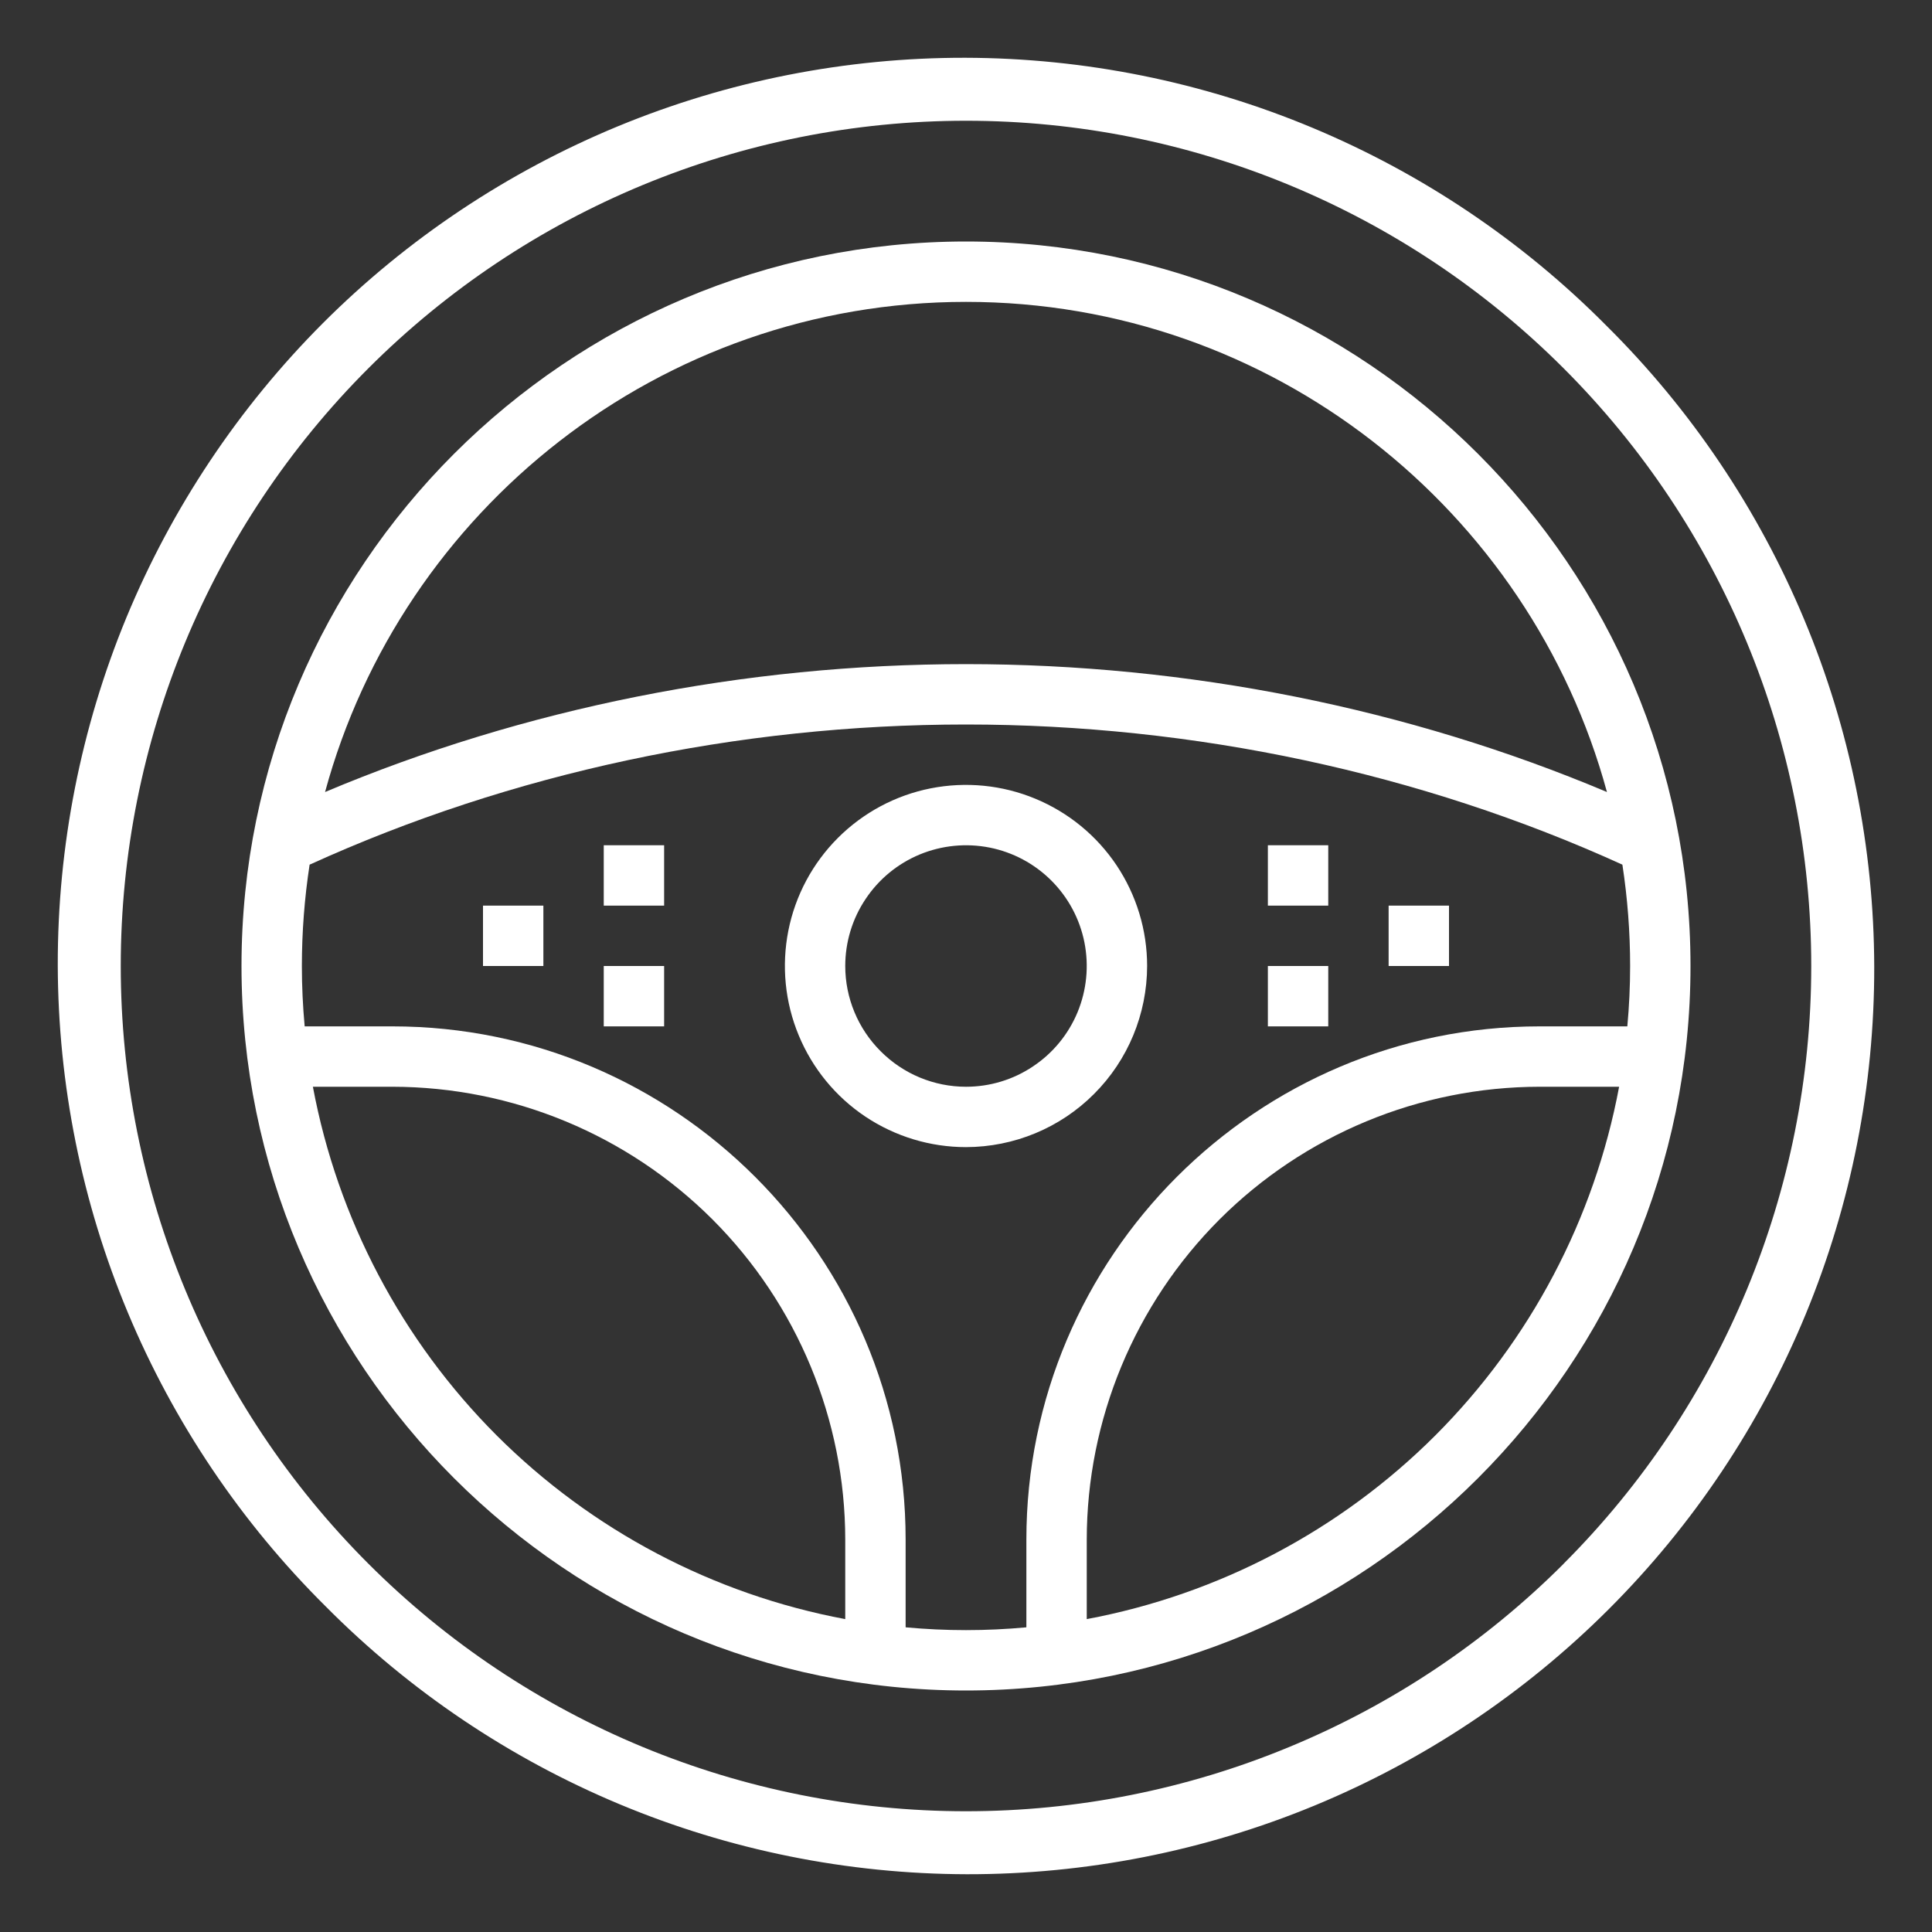 <svg width="20" height="20" viewBox="0 0 20 20" fill="none" xmlns="http://www.w3.org/2000/svg">
	<rect x="0" y="0" width="20" height="20" fill="#333333" stroke="none"/>
	<g clip-path="url(#clip0_1_1528)">
		<path
			d="M16.629 3.371C15.76 2.495 14.726 1.799 13.587 1.323C12.448 0.847 11.227 0.601 9.992 0.598C8.758 0.596 7.535 0.837 6.395 1.308C5.254 1.78 4.217 2.471 3.344 3.344C2.472 4.217 1.78 5.254 1.308 6.394C0.837 7.535 0.596 8.758 0.598 9.992C0.601 11.226 0.847 12.448 1.323 13.587C1.799 14.726 2.495 15.76 3.371 16.629C4.24 17.505 5.274 18.201 6.413 18.677C7.552 19.153 8.774 19.399 10.008 19.402C11.242 19.404 12.465 19.163 13.606 18.692C14.746 18.221 15.783 17.529 16.656 16.656C17.529 15.783 18.221 14.747 18.692 13.606C19.163 12.465 19.404 11.242 19.402 10.008C19.399 8.774 19.153 7.552 18.677 6.413C18.201 5.274 17.506 4.24 16.629 3.371ZM16.187 16.188C15.375 17 14.41 17.645 13.348 18.084C12.287 18.524 11.149 18.75 10 18.75C7.679 18.75 5.454 17.828 3.813 16.187C2.172 14.546 1.25 12.321 1.25 10C1.25 7.679 2.172 5.454 3.813 3.813C5.454 2.172 7.679 1.25 10 1.25C12.321 1.25 14.546 2.172 16.187 3.813C17.828 5.454 18.75 7.679 18.75 10C18.75 12.321 17.828 14.546 16.187 16.187V16.188Z"
			fill="white" />
		<path
			d="M10 2.5C5.864 2.5 2.5 5.864 2.5 10C2.5 14.136 5.864 17.5 10 17.5C14.136 17.5 17.5 14.136 17.5 10C17.5 5.864 14.136 2.5 10 2.5ZM10 3.125C13.168 3.125 15.841 5.279 16.635 8.199C14.576 7.331 12.296 6.875 10 6.875C7.704 6.875 5.424 7.331 3.365 8.199C4.158 5.279 6.832 3.125 10 3.125ZM3.239 11.25H4.062C5.305 11.251 6.497 11.746 7.376 12.624C8.254 13.503 8.749 14.695 8.75 15.938V16.761C7.383 16.505 6.125 15.842 5.141 14.859C4.158 13.875 3.495 12.617 3.239 11.25ZM9.375 16.846V15.938C9.375 13.008 6.992 10.625 4.062 10.625H3.154C3.135 10.419 3.125 10.211 3.125 10C3.125 9.649 3.152 9.298 3.205 8.951C5.29 8.002 7.636 7.5 10 7.5C12.364 7.5 14.71 8.002 16.795 8.951C16.848 9.298 16.875 9.649 16.875 10C16.875 10.211 16.865 10.419 16.846 10.625H15.938C13.008 10.625 10.625 13.008 10.625 15.938V16.846C10.419 16.865 10.211 16.875 10 16.875C9.789 16.875 9.581 16.865 9.375 16.846ZM11.25 16.761V15.938C11.251 14.695 11.746 13.503 12.624 12.624C13.503 11.746 14.695 11.251 15.938 11.25H16.761C16.505 12.617 15.842 13.875 14.859 14.859C13.875 15.842 12.617 16.505 11.25 16.761Z"
			fill="white" />
		<path
			d="M11.875 10C11.875 9.629 11.765 9.267 11.559 8.958C11.353 8.65 11.06 8.41 10.717 8.268C10.375 8.126 9.998 8.089 9.634 8.161C9.27 8.233 8.936 8.412 8.674 8.674C8.412 8.936 8.233 9.27 8.161 9.634C8.089 9.998 8.126 10.375 8.268 10.717C8.41 11.06 8.65 11.353 8.958 11.559C9.267 11.765 9.629 11.875 10 11.875C10.497 11.874 10.974 11.677 11.325 11.325C11.677 10.974 11.874 10.497 11.875 10ZM8.75 10C8.75 9.753 8.823 9.511 8.961 9.306C9.098 9.1 9.293 8.94 9.522 8.845C9.75 8.751 10.001 8.726 10.244 8.774C10.486 8.822 10.709 8.941 10.884 9.116C11.059 9.291 11.178 9.514 11.226 9.756C11.274 9.999 11.249 10.25 11.155 10.478C11.06 10.707 10.9 10.902 10.694 11.039C10.489 11.177 10.247 11.25 10 11.25C9.669 11.25 9.351 11.118 9.117 10.883C8.882 10.649 8.75 10.331 8.75 10Z"
			fill="white" />
		<path d="M6.25 8.75H6.875V9.375H6.25V8.75Z" fill="white" />
		<path d="M5 9.375H5.625V10H5V9.375Z" fill="white" />
		<path d="M6.25 10H6.875V10.625H6.25V10Z" fill="white" />
		<path d="M13.125 10H13.75V10.625H13.125V10Z" fill="white" />
		<path d="M14.375 9.375H15V10H14.375V9.375Z" fill="white" />
		<path d="M13.125 8.75H13.75V9.375H13.125V8.75Z" fill="white" />
	</g>
	<defs>
		<clipPath id="clip0_1_1528">
			<rect width="20" height="20" fill="white" />
		</clipPath>
	</defs>
</svg>